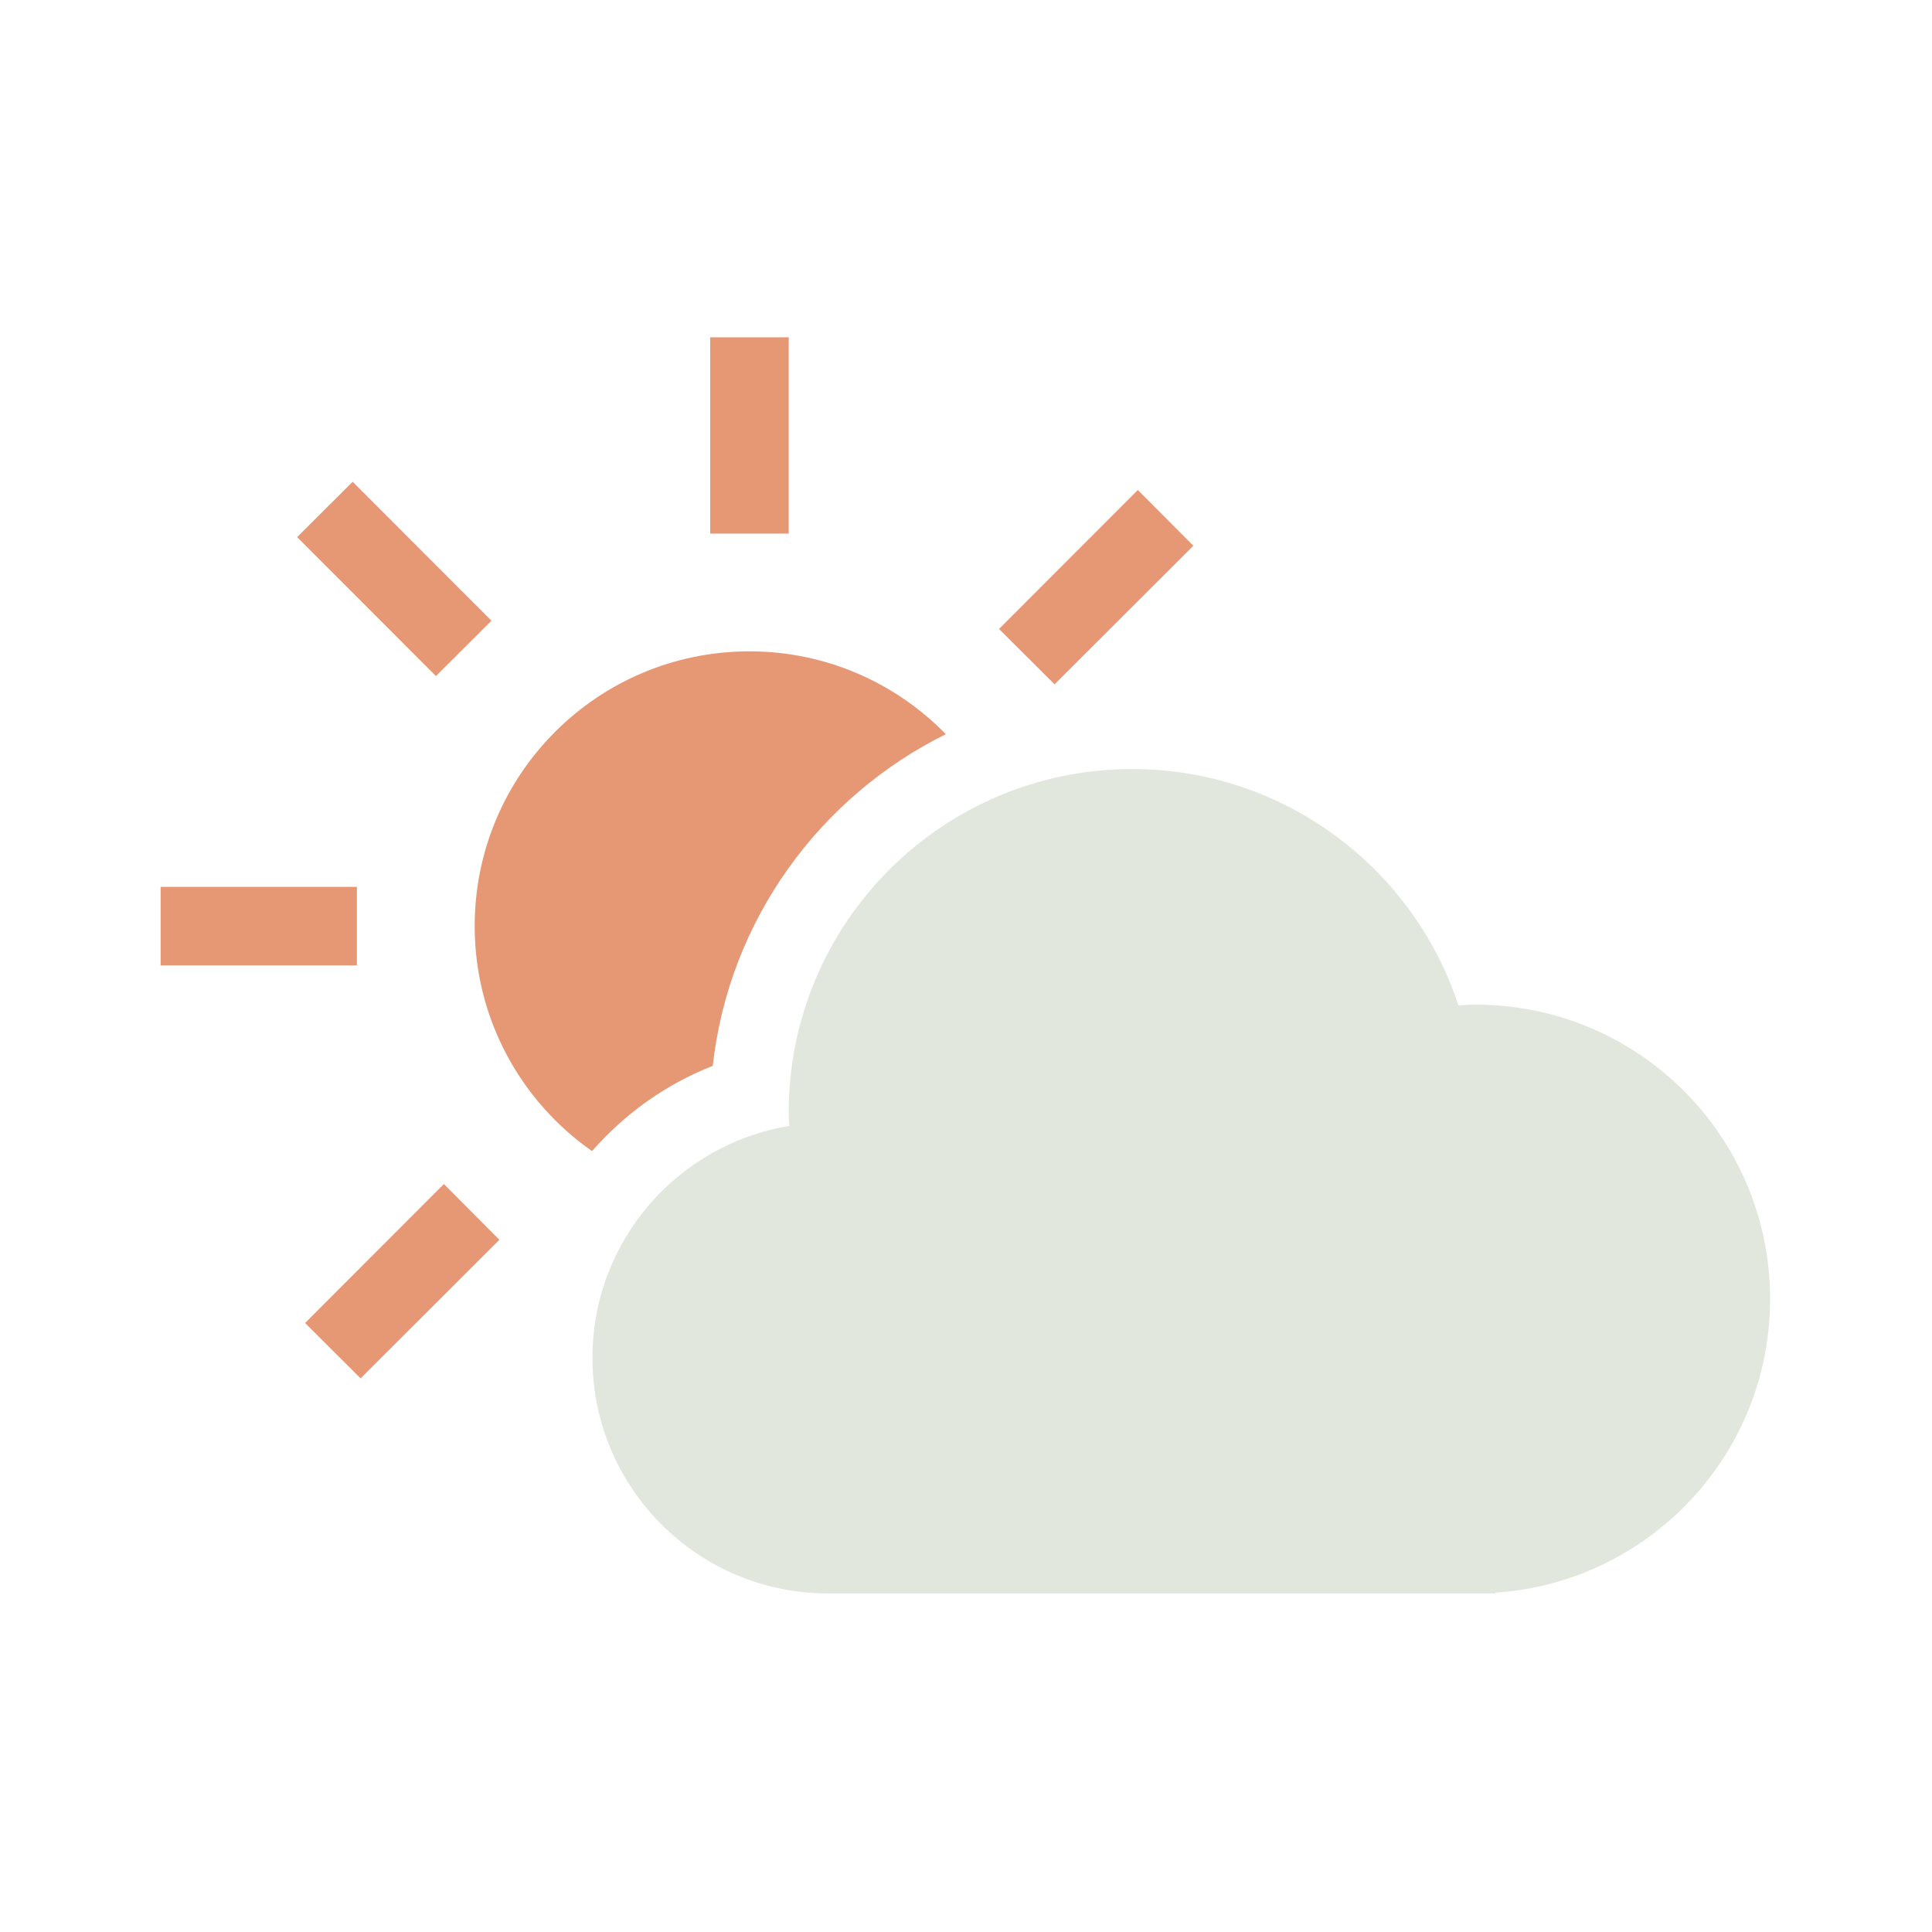<?xml version="1.0" encoding="UTF-8" standalone="no"?>
<!-- Created with Inkscape (http://www.inkscape.org/) -->

<svg
   xmlns:dc="http://purl.org/dc/elements/1.1/"
   xmlns:cc="http://creativecommons.org/ns#"
   xmlns:rdf="http://www.w3.org/1999/02/22-rdf-syntax-ns#"
   xmlns:svg="http://www.w3.org/2000/svg"
   xmlns="http://www.w3.org/2000/svg"
   xmlns:sodipodi="http://sodipodi.sourceforge.net/DTD/sodipodi-0.dtd"
   xmlns:inkscape="http://www.inkscape.org/namespaces/inkscape"
   width="240"
   height="240"
   viewBox="0 0 63.5 63.5"
   version="1.1"
   id="svg3819"
   inkscape:version="0.92.4 5da689c313, 2019-01-14"
   sodipodi:docname="dcloud_icon.svg">
  <defs
     id="defs3813" />
  <sodipodi:namedview
     id="base"
     pagecolor="#222222"
     bordercolor="#666666"
     borderopacity="1.0"
     inkscape:pageopacity="0"
     inkscape:pageshadow="2"
     inkscape:zoom="0.7"
     inkscape:cx="14.410634"
     inkscape:cy="401.56071"
     inkscape:document-units="mm"
     inkscape:current-layer="layer1"
     showgrid="false"
     inkscape:window-width="1321"
     inkscape:window-height="740"
     inkscape:window-x="45"
     inkscape:window-y="28"
     inkscape:window-maximized="1"
     units="px" />
  <g
     inkscape:label="Layer 1"
     inkscape:groupmode="layer"
     id="layer1"
     transform="translate(0,-233.5)">
    <g
       id="g3831"
       transform="matrix(0.529,0,0,0.529,-34.241,200.102)">
      <path
         id="path479"
         d="m 174.707,143.847 c 0,-10.098 -8.188,-18.293 -18.293,-18.293 -0.361,0 -0.715,0.028 -1.071,0.046 -2.795,-8.512 -10.81,-14.683 -20.271,-14.683 -11.785,0 -21.341,9.561 -21.341,21.341 0,0.268 0.031,0.56 0.042,0.83 -6.939,1.146 -12.237,7.146 -12.237,14.415 0,8.073 6.554,14.634 14.634,14.634 h 41.463 v -0.046 c 9.532,-0.634 17.073,-8.561 17.073,-18.244 z"
         style="clip-rule:evenodd;opacity:1.0;fill:#e1e7dd;fill-rule:evenodd;stroke-width:2.439"
         inkscape:connector-curvature="0" />
      <path
         id="path481"
         d="m 113.731,84.091 h -4.878 v 12.195 h 4.878 z M 74.707,118.238 v 4.878 h 12.195 v -4.878 z m 8.483,-21.732 3.449,-3.439 8.624,8.634 -3.449,3.439 z m 0.493,48.829 3.449,3.439 8.624,-8.61 -3.449,-3.463 z m 46.566,-39.683 -3.449,-3.439 8.622,-8.634 3.451,3.463 z m -21.237,23.707 c -2.941,1.146 -5.483,3 -7.502,5.293 -4.402,-3.073 -7.29,-8.195 -7.29,-13.976 0,-9.439 7.644,-17.073 17.073,-17.073 4.785,0 9.102,1.976 12.202,5.146 -7.839,3.878 -13.48,11.561 -14.483,20.61 z"
         style="clip-rule:evenodd;fill:#e69875;fill-rule:evenodd;stroke-width:2.439"
         inkscape:connector-curvature="0" />
    </g>
  </g>
</svg>
